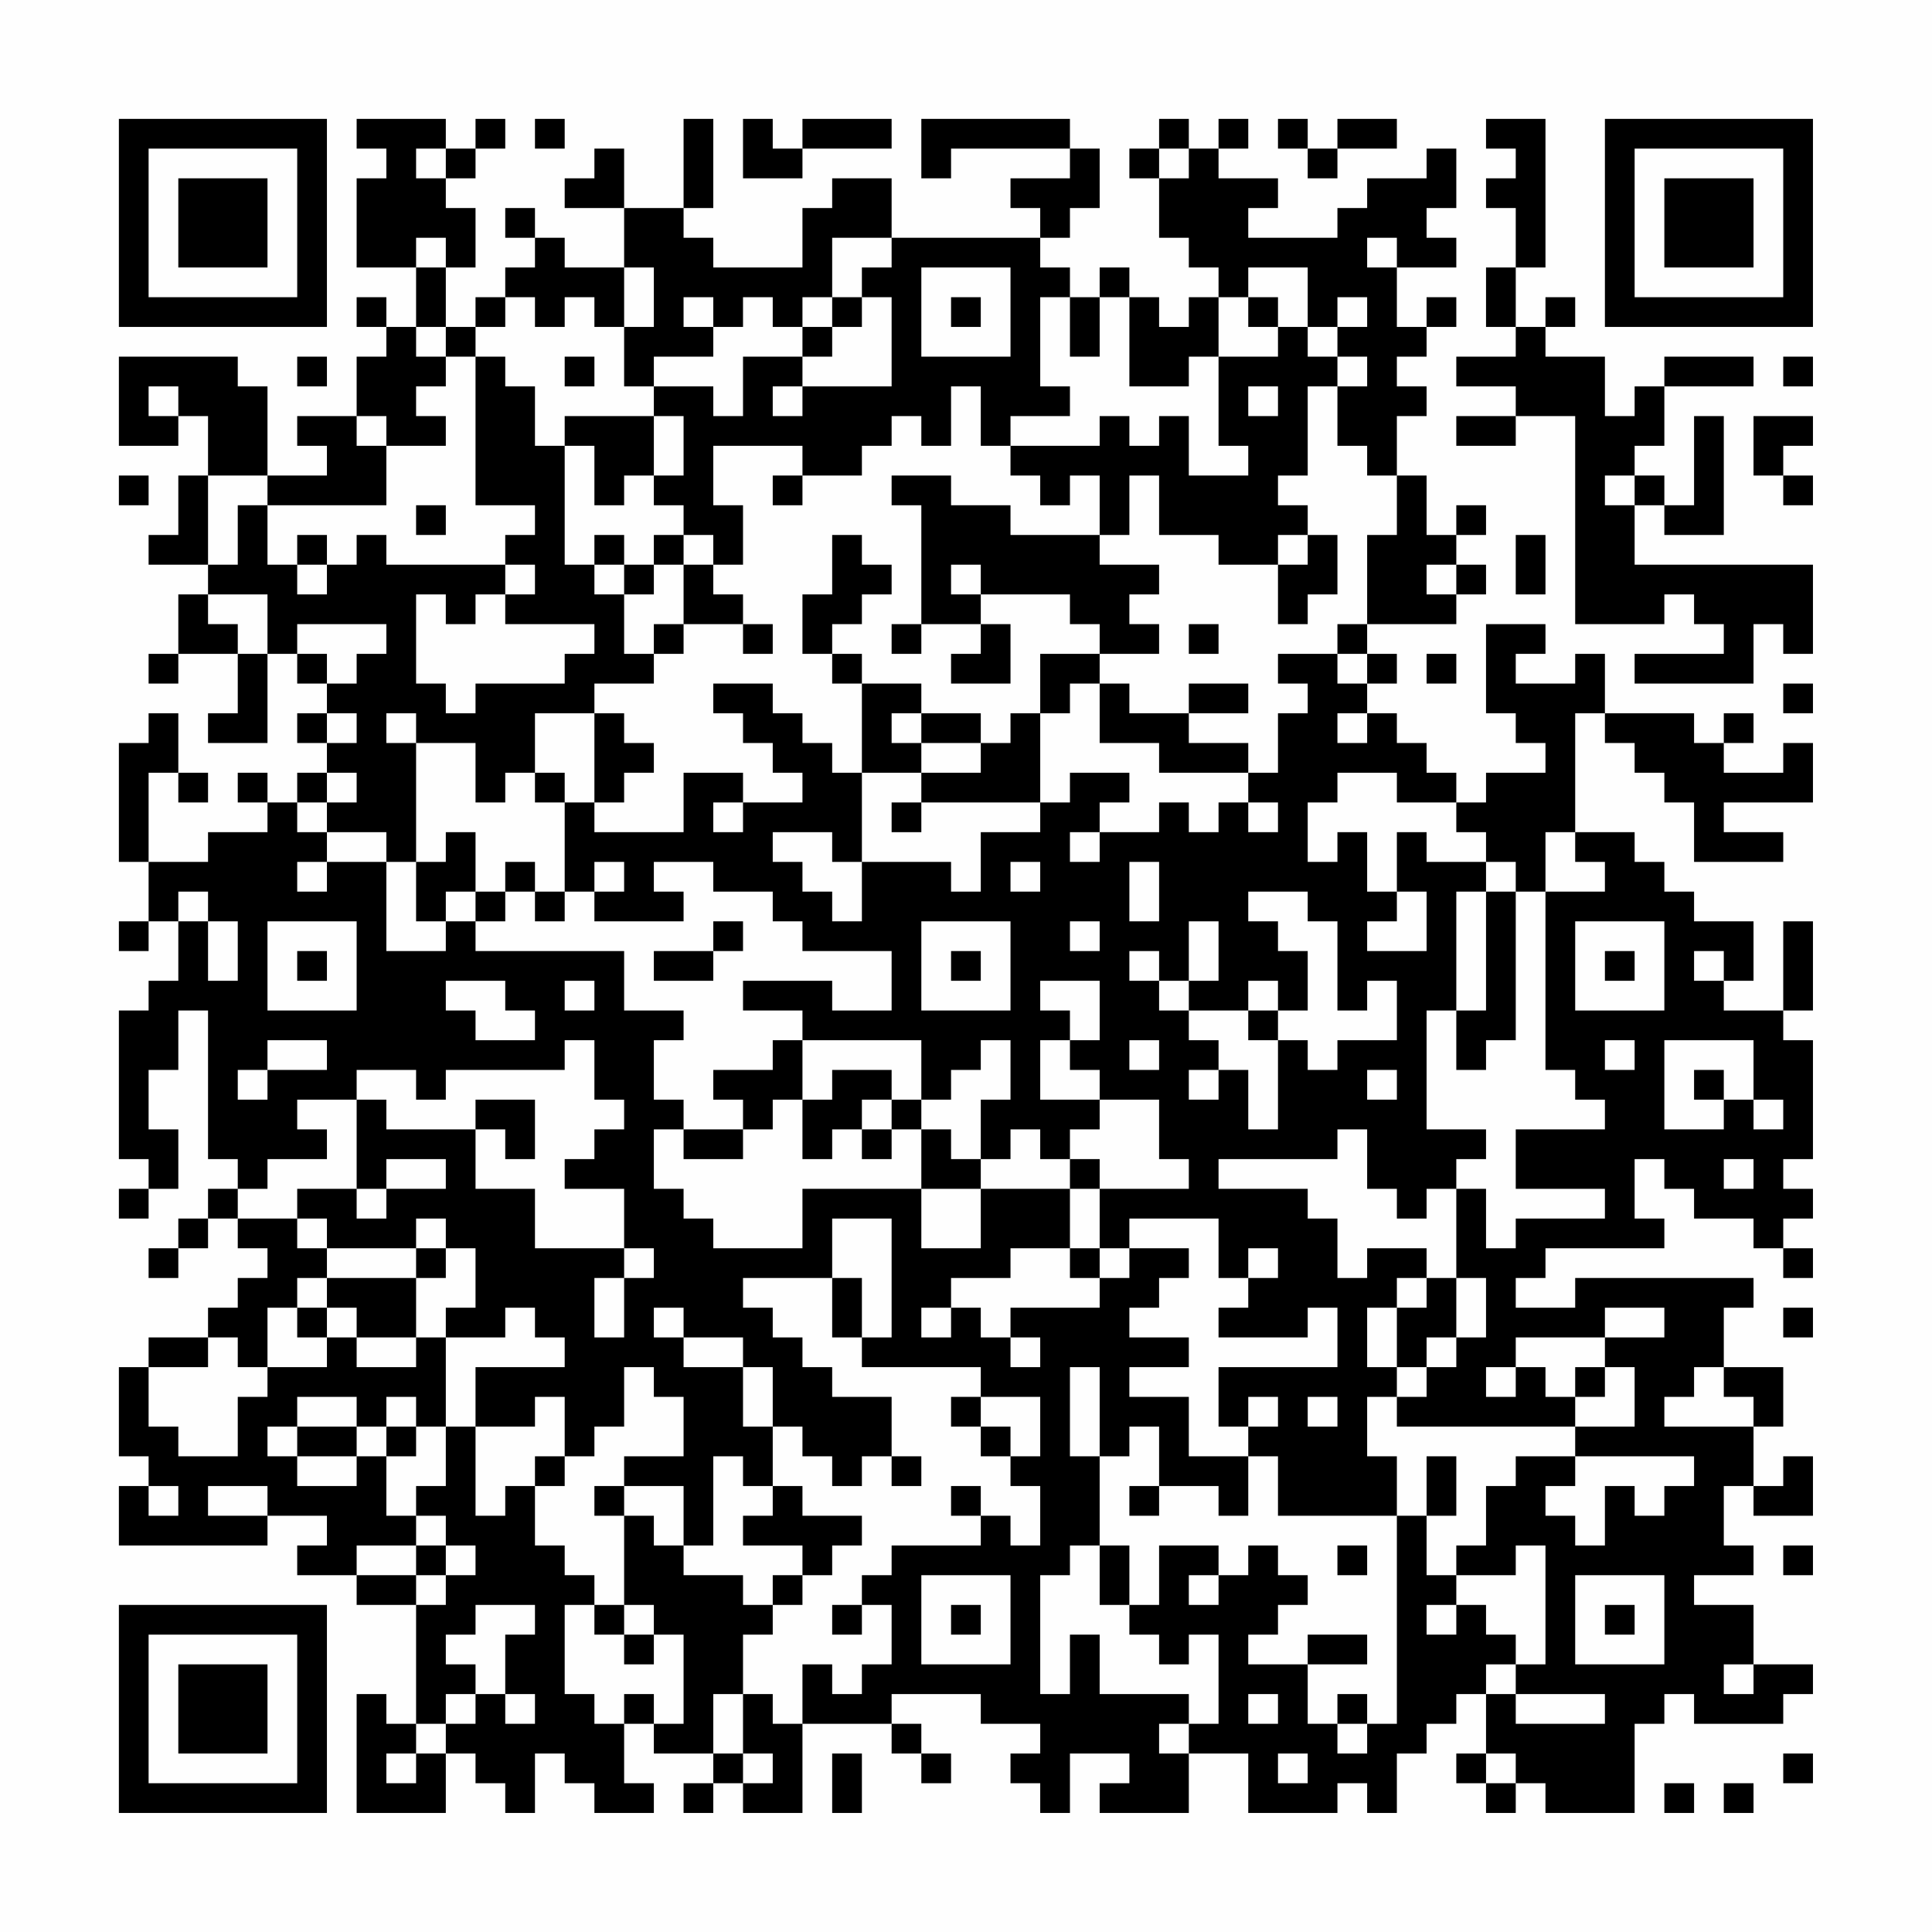 <?xml version="1.0" encoding="UTF-8"?>
<svg xmlns="http://www.w3.org/2000/svg" version="1.1" width="300" height="300" viewBox="0 0 300 300"><rect x="0" y="0" width="300" height="300" fill="#fefefe"/><g transform="scale(4.615)"><g transform="translate(4,4)"><path fill-rule="evenodd" d="M8 0L8 1L9 1L9 2L8 2L8 5L10 5L10 7L9 7L9 6L8 6L8 7L9 7L9 8L8 8L8 10L6 10L6 11L7 11L7 12L5 12L5 9L4 9L4 8L0 8L0 11L2 11L2 10L3 10L3 12L2 12L2 14L1 14L1 15L3 15L3 16L2 16L2 18L1 18L1 19L2 19L2 18L4 18L4 20L3 20L3 21L5 21L5 18L6 18L6 19L7 19L7 20L6 20L6 21L7 21L7 22L6 22L6 23L5 23L5 22L4 22L4 23L5 23L5 24L3 24L3 25L1 25L1 22L2 22L2 23L3 23L3 22L2 22L2 20L1 20L1 21L0 21L0 25L1 25L1 27L0 27L0 28L1 28L1 27L2 27L2 29L1 29L1 30L0 30L0 35L1 35L1 36L0 36L0 37L1 37L1 36L2 36L2 34L1 34L1 32L2 32L2 30L3 30L3 35L4 35L4 36L3 36L3 37L2 37L2 38L1 38L1 39L2 39L2 38L3 38L3 37L4 37L4 38L5 38L5 39L4 39L4 40L3 40L3 41L1 41L1 42L0 42L0 45L1 45L1 46L0 46L0 48L5 48L5 47L7 47L7 48L6 48L6 49L8 49L8 50L10 50L10 54L9 54L9 53L8 53L8 57L11 57L11 55L12 55L12 56L13 56L13 57L14 57L14 55L15 55L15 56L16 56L16 57L18 57L18 56L17 56L17 54L18 54L18 55L20 55L20 56L19 56L19 57L20 57L20 56L21 56L21 57L23 57L23 54L26 54L26 55L27 55L27 56L28 56L28 55L27 55L27 54L26 54L26 53L29 53L29 54L31 54L31 55L30 55L30 56L31 56L31 57L32 57L32 55L34 55L34 56L33 56L33 57L36 57L36 55L38 55L38 57L41 57L41 56L42 56L42 57L43 57L43 55L44 55L44 54L45 54L45 53L46 53L46 55L45 55L45 56L46 56L46 57L47 57L47 56L48 56L48 57L51 57L51 54L52 54L52 53L53 53L53 54L56 54L56 53L57 53L57 52L55 52L55 50L53 50L53 49L55 49L55 48L54 48L54 46L55 46L55 47L57 47L57 45L56 45L56 46L55 46L55 44L56 44L56 42L54 42L54 40L55 40L55 39L49 39L49 40L47 40L47 39L48 39L48 38L52 38L52 37L51 37L51 35L52 35L52 36L53 36L53 37L55 37L55 38L56 38L56 39L57 39L57 38L56 38L56 37L57 37L57 36L56 36L56 35L57 35L57 31L56 31L56 30L57 30L57 27L56 27L56 30L54 30L54 29L55 29L55 27L53 27L53 26L52 26L52 25L51 25L51 24L49 24L49 20L50 20L50 21L51 21L51 22L52 22L52 23L53 23L53 25L56 25L56 24L54 24L54 23L57 23L57 21L56 21L56 22L54 22L54 21L55 21L55 20L54 20L54 21L53 21L53 20L50 20L50 18L49 18L49 19L47 19L47 18L48 18L48 17L46 17L46 20L47 20L47 21L48 21L48 22L46 22L46 23L45 23L45 22L44 22L44 21L43 21L43 20L42 20L42 19L43 19L43 18L42 18L42 17L45 17L45 16L46 16L46 15L45 15L45 14L46 14L46 13L45 13L45 14L44 14L44 12L43 12L43 10L44 10L44 9L43 9L43 8L44 8L44 7L45 7L45 6L44 6L44 7L43 7L43 5L45 5L45 4L44 4L44 3L45 3L45 1L44 1L44 2L42 2L42 3L41 3L41 4L38 4L38 3L39 3L39 2L37 2L37 1L38 1L38 0L37 0L37 1L36 1L36 0L35 0L35 1L34 1L34 2L35 2L35 4L36 4L36 5L37 5L37 6L36 6L36 7L35 7L35 6L34 6L34 5L33 5L33 6L32 6L32 5L31 5L31 4L32 4L32 3L33 3L33 1L32 1L32 0L27 0L27 2L28 2L28 1L32 1L32 2L30 2L30 3L31 3L31 4L26 4L26 2L24 2L24 3L23 3L23 5L20 5L20 4L19 4L19 3L20 3L20 0L19 0L19 3L17 3L17 1L16 1L16 2L15 2L15 3L17 3L17 5L15 5L15 4L14 4L14 3L13 3L13 4L14 4L14 5L13 5L13 6L12 6L12 7L11 7L11 5L12 5L12 3L11 3L11 2L12 2L12 1L13 1L13 0L12 0L12 1L11 1L11 0ZM14 0L14 1L15 1L15 0ZM21 0L21 2L23 2L23 1L26 1L26 0L23 0L23 1L22 1L22 0ZM39 0L39 1L40 1L40 2L41 2L41 1L43 1L43 0L41 0L41 1L40 1L40 0ZM46 0L46 1L47 1L47 2L46 2L46 3L47 3L47 5L46 5L46 7L47 7L47 8L45 8L45 9L47 9L47 10L45 10L45 11L47 11L47 10L49 10L49 17L52 17L52 16L53 16L53 17L54 17L54 18L51 18L51 19L55 19L55 17L56 17L56 18L57 18L57 15L51 15L51 13L52 13L52 14L54 14L54 10L53 10L53 13L52 13L52 12L51 12L51 11L52 11L52 9L55 9L55 8L52 8L52 9L51 9L51 10L50 10L50 8L48 8L48 7L49 7L49 6L48 6L48 7L47 7L47 5L48 5L48 0ZM10 1L10 2L11 2L11 1ZM35 1L35 2L36 2L36 1ZM10 4L10 5L11 5L11 4ZM24 4L24 6L23 6L23 7L22 7L22 6L21 6L21 7L20 7L20 6L19 6L19 7L20 7L20 8L18 8L18 9L17 9L17 7L18 7L18 5L17 5L17 7L16 7L16 6L15 6L15 7L14 7L14 6L13 6L13 7L12 7L12 8L11 8L11 7L10 7L10 8L11 8L11 9L10 9L10 10L11 10L11 11L9 11L9 10L8 10L8 11L9 11L9 13L5 13L5 12L3 12L3 15L4 15L4 13L5 13L5 15L6 15L6 16L7 16L7 15L8 15L8 14L9 14L9 15L13 15L13 16L12 16L12 17L11 17L11 16L10 16L10 19L11 19L11 20L12 20L12 19L15 19L15 18L16 18L16 17L13 17L13 16L14 16L14 15L13 15L13 14L14 14L14 13L12 13L12 8L13 8L13 9L14 9L14 11L15 11L15 15L16 15L16 16L17 16L17 18L18 18L18 19L16 19L16 20L14 20L14 22L13 22L13 23L12 23L12 21L10 21L10 20L9 20L9 21L10 21L10 25L9 25L9 24L7 24L7 23L8 23L8 22L7 22L7 23L6 23L6 24L7 24L7 25L6 25L6 26L7 26L7 25L9 25L9 28L11 28L11 27L12 27L12 28L17 28L17 30L19 30L19 31L18 31L18 33L19 33L19 34L18 34L18 36L19 36L19 37L20 37L20 38L23 38L23 36L27 36L27 38L29 38L29 36L32 36L32 38L30 38L30 39L28 39L28 40L27 40L27 41L28 41L28 40L29 40L29 41L30 41L30 42L31 42L31 41L30 41L30 40L33 40L33 39L34 39L34 38L36 38L36 39L35 39L35 40L34 40L34 41L36 41L36 42L34 42L34 43L36 43L36 45L38 45L38 47L37 47L37 46L35 46L35 44L34 44L34 45L33 45L33 42L32 42L32 45L33 45L33 48L32 48L32 49L31 49L31 53L32 53L32 51L33 51L33 53L36 53L36 54L35 54L35 55L36 55L36 54L37 54L37 51L36 51L36 52L35 52L35 51L34 51L34 50L35 50L35 48L37 48L37 49L36 49L36 50L37 50L37 49L38 49L38 48L39 48L39 49L40 49L40 50L39 50L39 51L38 51L38 52L40 52L40 54L41 54L41 55L42 55L42 54L43 54L43 47L44 47L44 49L45 49L45 50L44 50L44 51L45 51L45 50L46 50L46 51L47 51L47 52L46 52L46 53L47 53L47 54L50 54L50 53L47 53L47 52L48 52L48 48L47 48L47 49L45 49L45 48L46 48L46 46L47 46L47 45L49 45L49 46L48 46L48 47L49 47L49 48L50 48L50 46L51 46L51 47L52 47L52 46L53 46L53 45L49 45L49 44L51 44L51 42L50 42L50 41L52 41L52 40L50 40L50 41L47 41L47 42L46 42L46 43L47 43L47 42L48 42L48 43L49 43L49 44L43 44L43 43L44 43L44 42L45 42L45 41L46 41L46 39L45 39L45 36L46 36L46 38L47 38L47 37L50 37L50 36L47 36L47 34L50 34L50 33L49 33L49 32L48 32L48 26L50 26L50 25L49 25L49 24L48 24L48 26L47 26L47 25L46 25L46 24L45 24L45 23L43 23L43 22L41 22L41 23L40 23L40 25L41 25L41 24L42 24L42 26L43 26L43 27L42 27L42 28L44 28L44 26L43 26L43 24L44 24L44 25L46 25L46 26L45 26L45 30L44 30L44 34L46 34L46 35L45 35L45 36L44 36L44 37L43 37L43 36L42 36L42 34L41 34L41 35L37 35L37 36L40 36L40 37L41 37L41 39L42 39L42 38L44 38L44 39L43 39L43 40L42 40L42 42L43 42L43 43L42 43L42 45L43 45L43 47L39 47L39 45L38 45L38 44L39 44L39 43L38 43L38 44L37 44L37 42L41 42L41 40L40 40L40 41L37 41L37 40L38 40L38 39L39 39L39 38L38 38L38 39L37 39L37 37L34 37L34 38L33 38L33 36L36 36L36 35L35 35L35 33L33 33L33 32L32 32L32 31L33 31L33 29L31 29L31 30L32 30L32 31L31 31L31 33L33 33L33 34L32 34L32 35L31 35L31 34L30 34L30 35L29 35L29 33L30 33L30 31L29 31L29 32L28 32L28 33L27 33L27 31L23 31L23 30L21 30L21 29L24 29L24 30L26 30L26 28L23 28L23 27L22 27L22 26L20 26L20 25L18 25L18 26L19 26L19 27L16 27L16 26L17 26L17 25L16 25L16 26L15 26L15 23L16 23L16 24L19 24L19 22L21 22L21 23L20 23L20 24L21 24L21 23L23 23L23 22L22 22L22 21L21 21L21 20L20 20L20 19L22 19L22 20L23 20L23 21L24 21L24 22L25 22L25 25L24 25L24 24L22 24L22 25L23 25L23 26L24 26L24 27L25 27L25 25L28 25L28 26L29 26L29 24L31 24L31 23L32 23L32 22L34 22L34 23L33 23L33 24L32 24L32 25L33 25L33 24L35 24L35 23L36 23L36 24L37 24L37 23L38 23L38 24L39 24L39 23L38 23L38 22L39 22L39 20L40 20L40 19L39 19L39 18L41 18L41 19L42 19L42 18L41 18L41 17L42 17L42 14L43 14L43 12L42 12L42 11L41 11L41 9L42 9L42 8L41 8L41 7L42 7L42 6L41 6L41 7L40 7L40 5L38 5L38 6L37 6L37 8L36 8L36 9L34 9L34 6L33 6L33 8L32 8L32 6L31 6L31 9L32 9L32 10L30 10L30 11L29 11L29 9L28 9L28 11L27 11L27 10L26 10L26 11L25 11L25 12L23 12L23 11L20 11L20 13L21 13L21 15L20 15L20 14L19 14L19 13L18 13L18 12L19 12L19 10L18 10L18 9L20 9L20 10L21 10L21 8L23 8L23 9L22 9L22 10L23 10L23 9L26 9L26 6L25 6L25 5L26 5L26 4ZM42 4L42 5L43 5L43 4ZM27 5L27 8L30 8L30 5ZM24 6L24 7L23 7L23 8L24 8L24 7L25 7L25 6ZM28 6L28 7L29 7L29 6ZM38 6L38 7L39 7L39 8L37 8L37 11L38 11L38 12L36 12L36 10L35 10L35 11L34 11L34 10L33 10L33 11L30 11L30 12L31 12L31 13L32 13L32 12L33 12L33 14L30 14L30 13L28 13L28 12L26 12L26 13L27 13L27 17L26 17L26 18L27 18L27 17L29 17L29 18L28 18L28 19L30 19L30 17L29 17L29 16L32 16L32 17L33 17L33 18L31 18L31 20L30 20L30 21L29 21L29 20L27 20L27 19L25 19L25 18L24 18L24 17L25 17L25 16L26 16L26 15L25 15L25 14L24 14L24 16L23 16L23 18L24 18L24 19L25 19L25 22L27 22L27 23L26 23L26 24L27 24L27 23L31 23L31 20L32 20L32 19L33 19L33 21L35 21L35 22L38 22L38 21L36 21L36 20L38 20L38 19L36 19L36 20L34 20L34 19L33 19L33 18L35 18L35 17L34 17L34 16L35 16L35 15L33 15L33 14L34 14L34 12L35 12L35 14L37 14L37 15L39 15L39 17L40 17L40 16L41 16L41 14L40 14L40 13L39 13L39 12L40 12L40 9L41 9L41 8L40 8L40 7L39 7L39 6ZM6 8L6 9L7 9L7 8ZM15 8L15 9L16 9L16 8ZM56 8L56 9L57 9L57 8ZM1 9L1 10L2 10L2 9ZM38 9L38 10L39 10L39 9ZM15 10L15 11L16 11L16 13L17 13L17 12L18 12L18 10ZM55 10L55 12L56 12L56 13L57 13L57 12L56 12L56 11L57 11L57 10ZM0 12L0 13L1 13L1 12ZM22 12L22 13L23 13L23 12ZM50 12L50 13L51 13L51 12ZM10 13L10 14L11 14L11 13ZM6 14L6 15L7 15L7 14ZM16 14L16 15L17 15L17 16L18 16L18 15L19 15L19 17L18 17L18 18L19 18L19 17L21 17L21 18L22 18L22 17L21 17L21 16L20 16L20 15L19 15L19 14L18 14L18 15L17 15L17 14ZM39 14L39 15L40 15L40 14ZM47 14L47 16L48 16L48 14ZM28 15L28 16L29 16L29 15ZM44 15L44 16L45 16L45 15ZM3 16L3 17L4 17L4 18L5 18L5 16ZM6 17L6 18L7 18L7 19L8 19L8 18L9 18L9 17ZM36 17L36 18L37 18L37 17ZM44 18L44 19L45 19L45 18ZM56 19L56 20L57 20L57 19ZM7 20L7 21L8 21L8 20ZM16 20L16 23L17 23L17 22L18 22L18 21L17 21L17 20ZM26 20L26 21L27 21L27 22L29 22L29 21L27 21L27 20ZM41 20L41 21L42 21L42 20ZM14 22L14 23L15 23L15 22ZM11 24L11 25L10 25L10 27L11 27L11 26L12 26L12 27L13 27L13 26L14 26L14 27L15 27L15 26L14 26L14 25L13 25L13 26L12 26L12 24ZM30 25L30 26L31 26L31 25ZM34 25L34 27L35 27L35 25ZM2 26L2 27L3 27L3 29L4 29L4 27L3 27L3 26ZM38 26L38 27L39 27L39 28L40 28L40 30L39 30L39 29L38 29L38 30L36 30L36 29L37 29L37 27L36 27L36 29L35 29L35 28L34 28L34 29L35 29L35 30L36 30L36 31L37 31L37 32L36 32L36 33L37 33L37 32L38 32L38 34L39 34L39 31L40 31L40 32L41 32L41 31L43 31L43 29L42 29L42 30L41 30L41 27L40 27L40 26ZM46 26L46 30L45 30L45 32L46 32L46 31L47 31L47 26ZM5 27L5 30L8 30L8 27ZM20 27L20 28L18 28L18 29L20 29L20 28L21 28L21 27ZM27 27L27 30L30 30L30 27ZM32 27L32 28L33 28L33 27ZM49 27L49 30L52 30L52 27ZM6 28L6 29L7 29L7 28ZM28 28L28 29L29 29L29 28ZM50 28L50 29L51 29L51 28ZM53 28L53 29L54 29L54 28ZM11 29L11 30L12 30L12 31L14 31L14 30L13 30L13 29ZM15 29L15 30L16 30L16 29ZM38 30L38 31L39 31L39 30ZM5 31L5 32L4 32L4 33L5 33L5 32L7 32L7 31ZM15 31L15 32L11 32L11 33L10 33L10 32L8 32L8 33L6 33L6 34L7 34L7 35L5 35L5 36L4 36L4 37L6 37L6 38L7 38L7 39L6 39L6 40L5 40L5 42L4 42L4 41L3 41L3 42L1 42L1 44L2 44L2 45L4 45L4 43L5 43L5 42L7 42L7 41L8 41L8 42L10 42L10 41L11 41L11 44L10 44L10 43L9 43L9 44L8 44L8 43L6 43L6 44L5 44L5 45L6 45L6 46L8 46L8 45L9 45L9 47L10 47L10 48L8 48L8 49L10 49L10 50L11 50L11 49L12 49L12 48L11 48L11 47L10 47L10 46L11 46L11 44L12 44L12 47L13 47L13 46L14 46L14 48L15 48L15 49L16 49L16 50L15 50L15 53L16 53L16 54L17 54L17 53L18 53L18 54L19 54L19 51L18 51L18 50L17 50L17 47L18 47L18 48L19 48L19 49L21 49L21 50L22 50L22 51L21 51L21 53L20 53L20 55L21 55L21 56L22 56L22 55L21 55L21 53L22 53L22 54L23 54L23 52L24 52L24 53L25 53L25 52L26 52L26 50L25 50L25 49L26 49L26 48L29 48L29 47L30 47L30 48L31 48L31 46L30 46L30 45L31 45L31 43L29 43L29 42L25 42L25 41L26 41L26 37L24 37L24 39L21 39L21 40L22 40L22 41L23 41L23 42L24 42L24 43L26 43L26 45L25 45L25 46L24 46L24 45L23 45L23 44L22 44L22 42L21 42L21 41L19 41L19 40L18 40L18 41L19 41L19 42L21 42L21 44L22 44L22 46L21 46L21 45L20 45L20 48L19 48L19 46L17 46L17 45L19 45L19 43L18 43L18 42L17 42L17 44L16 44L16 45L15 45L15 43L14 43L14 44L12 44L12 42L15 42L15 41L14 41L14 40L13 40L13 41L11 41L11 40L12 40L12 38L11 38L11 37L10 37L10 38L7 38L7 37L6 37L6 36L8 36L8 37L9 37L9 36L11 36L11 35L9 35L9 36L8 36L8 33L9 33L9 34L12 34L12 36L14 36L14 38L17 38L17 39L16 39L16 41L17 41L17 39L18 39L18 38L17 38L17 36L15 36L15 35L16 35L16 34L17 34L17 33L16 33L16 31ZM22 31L22 32L20 32L20 33L21 33L21 34L19 34L19 35L21 35L21 34L22 34L22 33L23 33L23 35L24 35L24 34L25 34L25 35L26 35L26 34L27 34L27 36L29 36L29 35L28 35L28 34L27 34L27 33L26 33L26 32L24 32L24 33L23 33L23 31ZM34 31L34 32L35 32L35 31ZM50 31L50 32L51 32L51 31ZM52 31L52 34L54 34L54 33L55 33L55 34L56 34L56 33L55 33L55 31ZM42 32L42 33L43 33L43 32ZM53 32L53 33L54 33L54 32ZM12 33L12 34L13 34L13 35L14 35L14 33ZM25 33L25 34L26 34L26 33ZM32 35L32 36L33 36L33 35ZM54 35L54 36L55 36L55 35ZM10 38L10 39L7 39L7 40L6 40L6 41L7 41L7 40L8 40L8 41L10 41L10 39L11 39L11 38ZM32 38L32 39L33 39L33 38ZM24 39L24 41L25 41L25 39ZM44 39L44 40L43 40L43 42L44 42L44 41L45 41L45 39ZM56 40L56 41L57 41L57 40ZM49 42L49 43L50 43L50 42ZM53 42L53 43L52 43L52 44L55 44L55 43L54 43L54 42ZM28 43L28 44L29 44L29 45L30 45L30 44L29 44L29 43ZM40 43L40 44L41 44L41 43ZM6 44L6 45L8 45L8 44ZM9 44L9 45L10 45L10 44ZM14 45L14 46L15 46L15 45ZM26 45L26 46L27 46L27 45ZM44 45L44 47L45 47L45 45ZM1 46L1 47L2 47L2 46ZM3 46L3 47L5 47L5 46ZM16 46L16 47L17 47L17 46ZM22 46L22 47L21 47L21 48L23 48L23 49L22 49L22 50L23 50L23 49L24 49L24 48L25 48L25 47L23 47L23 46ZM28 46L28 47L29 47L29 46ZM34 46L34 47L35 47L35 46ZM10 48L10 49L11 49L11 48ZM33 48L33 50L34 50L34 48ZM41 48L41 49L42 49L42 48ZM56 48L56 49L57 49L57 48ZM27 49L27 52L30 52L30 49ZM49 49L49 52L52 52L52 49ZM12 50L12 51L11 51L11 52L12 52L12 53L11 53L11 54L10 54L10 55L9 55L9 56L10 56L10 55L11 55L11 54L12 54L12 53L13 53L13 54L14 54L14 53L13 53L13 51L14 51L14 50ZM16 50L16 51L17 51L17 52L18 52L18 51L17 51L17 50ZM24 50L24 51L25 51L25 50ZM28 50L28 51L29 51L29 50ZM50 50L50 51L51 51L51 50ZM40 51L40 52L42 52L42 51ZM54 52L54 53L55 53L55 52ZM38 53L38 54L39 54L39 53ZM41 53L41 54L42 54L42 53ZM24 55L24 57L25 57L25 55ZM39 55L39 56L40 56L40 55ZM46 55L46 56L47 56L47 55ZM56 55L56 56L57 56L57 55ZM52 56L52 57L53 57L53 56ZM54 56L54 57L55 57L55 56ZM0 0L0 7L7 7L7 0ZM1 1L1 6L6 6L6 1ZM2 2L2 5L5 5L5 2ZM50 0L50 7L57 7L57 0ZM51 1L51 6L56 6L56 1ZM52 2L52 5L55 5L55 2ZM0 50L0 57L7 57L7 50ZM1 51L1 56L6 56L6 51ZM2 52L2 55L5 55L5 52Z" fill="#000000"/></g></g></svg>
